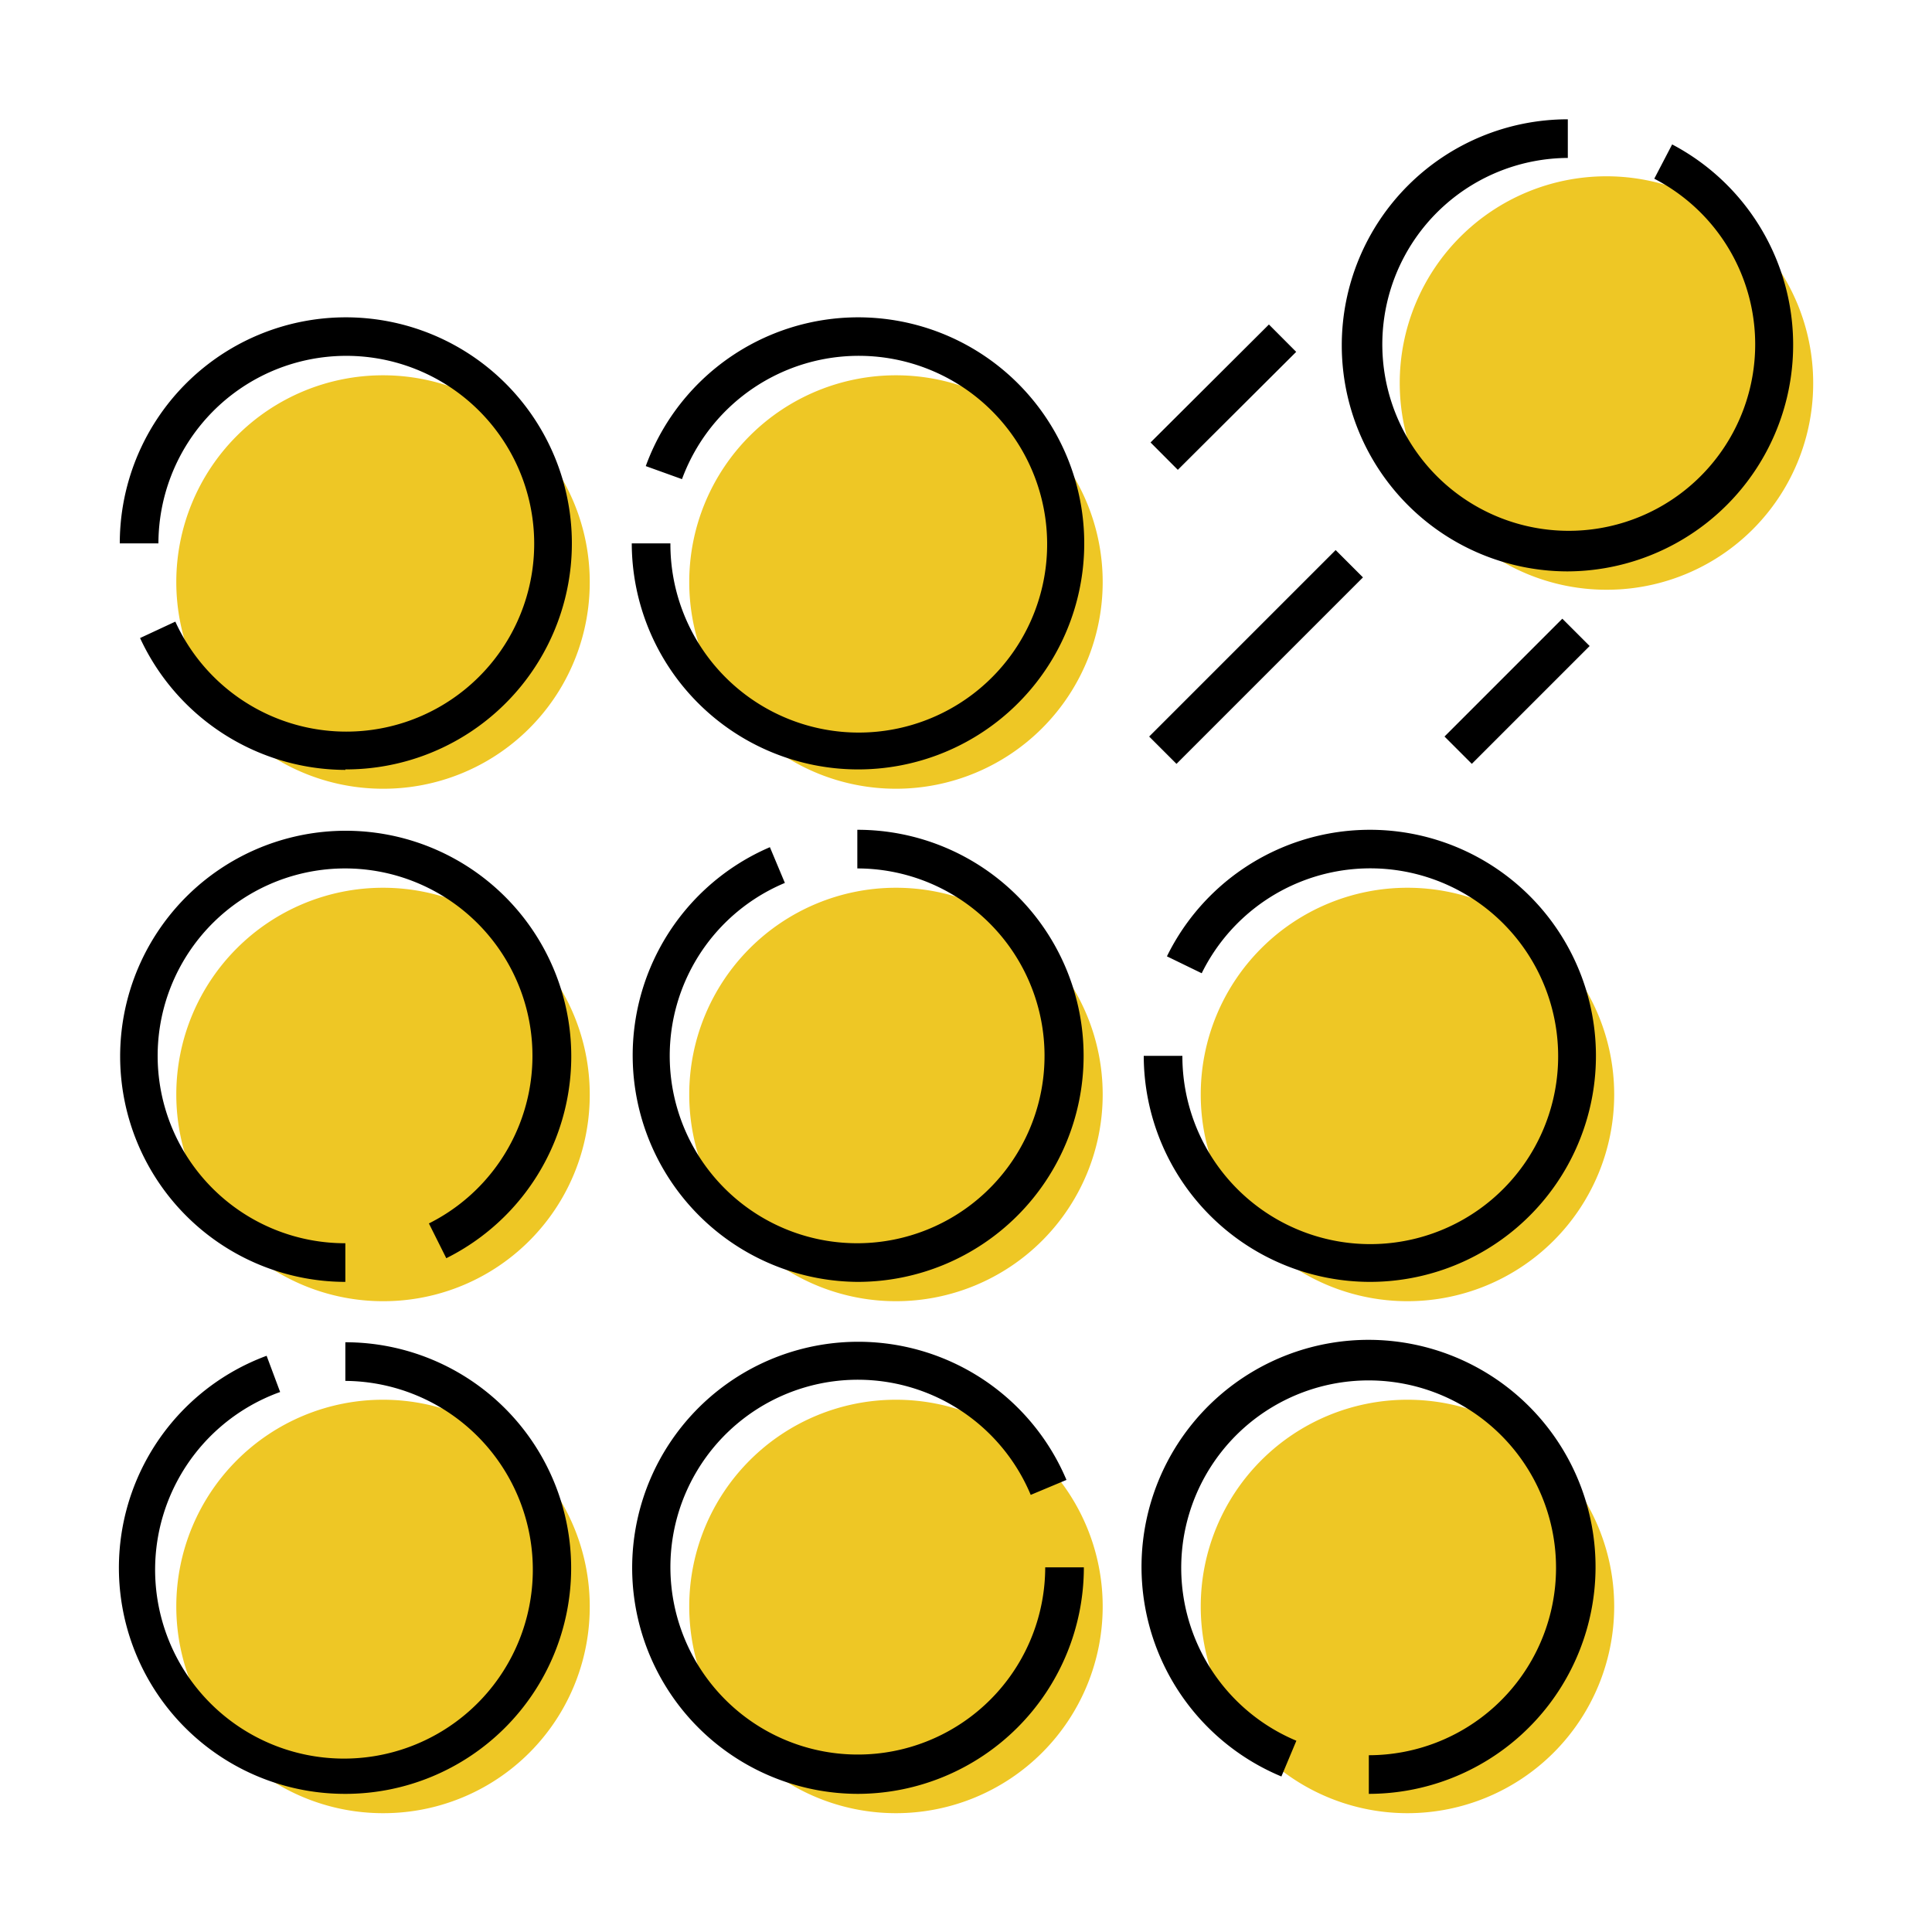 <?xml version="1.0" encoding="utf-8"?><svg xmlns="http://www.w3.org/2000/svg" width="32" height="32" viewBox="0 0 400 400"><path d="M79.3 375.4a42.8 42.8 0 0 1-42.8-42.8 42.8 42.8 0 0 1 42.8-42.8 42.8 42.8 0 0 1 42.8 42.8 42.7 42.7 0 0 1-42.8 42.8zm0-106a42.8 42.8 0 0 1-42.8-42.8 42.8 42.8 0 0 1 42.8-42.8 42.8 42.8 0 0 1 42.8 42.8 42.7 42.7 0 0 1-42.8 42.8zm0-106.1a42.8 42.8 0 0 1-42.8-42.8 42.8 42.8 0 0 1 42.8-42.8 42.8 42.8 0 0 1 42.8 42.8 42.7 42.7 0 0 1-42.8 42.8zm106.2 212.1a42.8 42.8 0 0 1-42.8-42.8 42.8 42.8 0 0 1 42.8-42.8 42.8 42.8 0 0 1 42.8 42.8 42.8 42.8 0 0 1-42.8 42.8zm0-106a42.8 42.8 0 0 1-42.8-42.8 42.8 42.8 0 0 1 42.8-42.8 42.8 42.8 0 0 1 42.8 42.8 42.8 42.8 0 0 1-42.8 42.8zm0-106.1a42.8 42.8 0 0 1-42.8-42.8 42.8 42.8 0 0 1 42.8-42.8 42.8 42.8 0 0 1 42.8 42.8 42.8 42.8 0 0 1-42.8 42.8zm105.9 212.1a42.8 42.8 0 0 1-42.8-42.8 42.8 42.8 0 0 1 42.8-42.8 42.8 42.8 0 0 1 42.8 42.8 42.8 42.8 0 0 1-42.8 42.8zm0-106a42.8 42.8 0 0 1-42.8-42.8 42.8 42.8 0 0 1 42.8-42.8 42.8 42.8 0 0 1 42.8 42.8 42.8 42.8 0 0 1-42.8 42.8zm41.2-147.3a42.8 42.8 0 0 1-42.8-42.8 42.8 42.8 0 0 1 42.8-42.8 42.8 42.8 0 0 1 42.8 42.8 42.7 42.7 0 0 1-42.8 42.8z" fill="#eec725"/><path d="M71.5 371.4a46.8 46.8 0 0 1-16.3-90.7l2.8 7.5a39.1 39.1 0 1 0 13.5-2.3v-8a46.7 46.7 0 1 1 0 93.5zm0-106a46.7 46.7 0 1 1 20.9-4.9l-3.6-7.2a38.8 38.8 0 1 0-17.3 4.1zm0-106A47 47 0 0 1 29 132.1l7.3-3.4a38.9 38.9 0 1 0-3.5-16.2h-8a46.8 46.8 0 1 1 46.7 46.8zm106.1 212a46.8 46.8 0 1 1 43.2-65l-7.4 3.1a38.8 38.8 0 1 0 3 15h8a46.9 46.9 0 0 1-46.8 46.9zm0-106a46.9 46.9 0 0 1-18.2-90l3.1 7.4a38.8 38.8 0 1 0 15-3v-8a46.8 46.8 0 0 1 .1 93.6zm0-106.1a46.9 46.9 0 0 1-46.8-46.8h8a39 39 0 1 0 2.4-13.3l-7.5-2.7a46.8 46.8 0 1 1 43.9 62.8zm105.8 212.1v-8a38.8 38.8 0 1 0-15-3l-3.1 7.4a47 47 0 1 1 18.1 3.6zm.2-106a46.9 46.9 0 0 1-46.8-46.8h8a38.9 38.9 0 1 0 4-17.1l-7.2-3.5a46.8 46.8 0 1 1 42 67.4zm41-147.1a46.8 46.8 0 0 1 0-93.6v8a38.6 38.6 0 1 0 17.9 4.3l3.7-7.1a46.9 46.9 0 0 1-21.6 88.4zm-86.677 34.194l38.608-38.608 5.657 5.657-38.608 38.608zm61.147-.004l24.394-24.396 5.657 5.657-24.395 24.395zm-60.861-60.883l24.508-24.423 5.647 5.666-24.508 24.423z"/></svg>